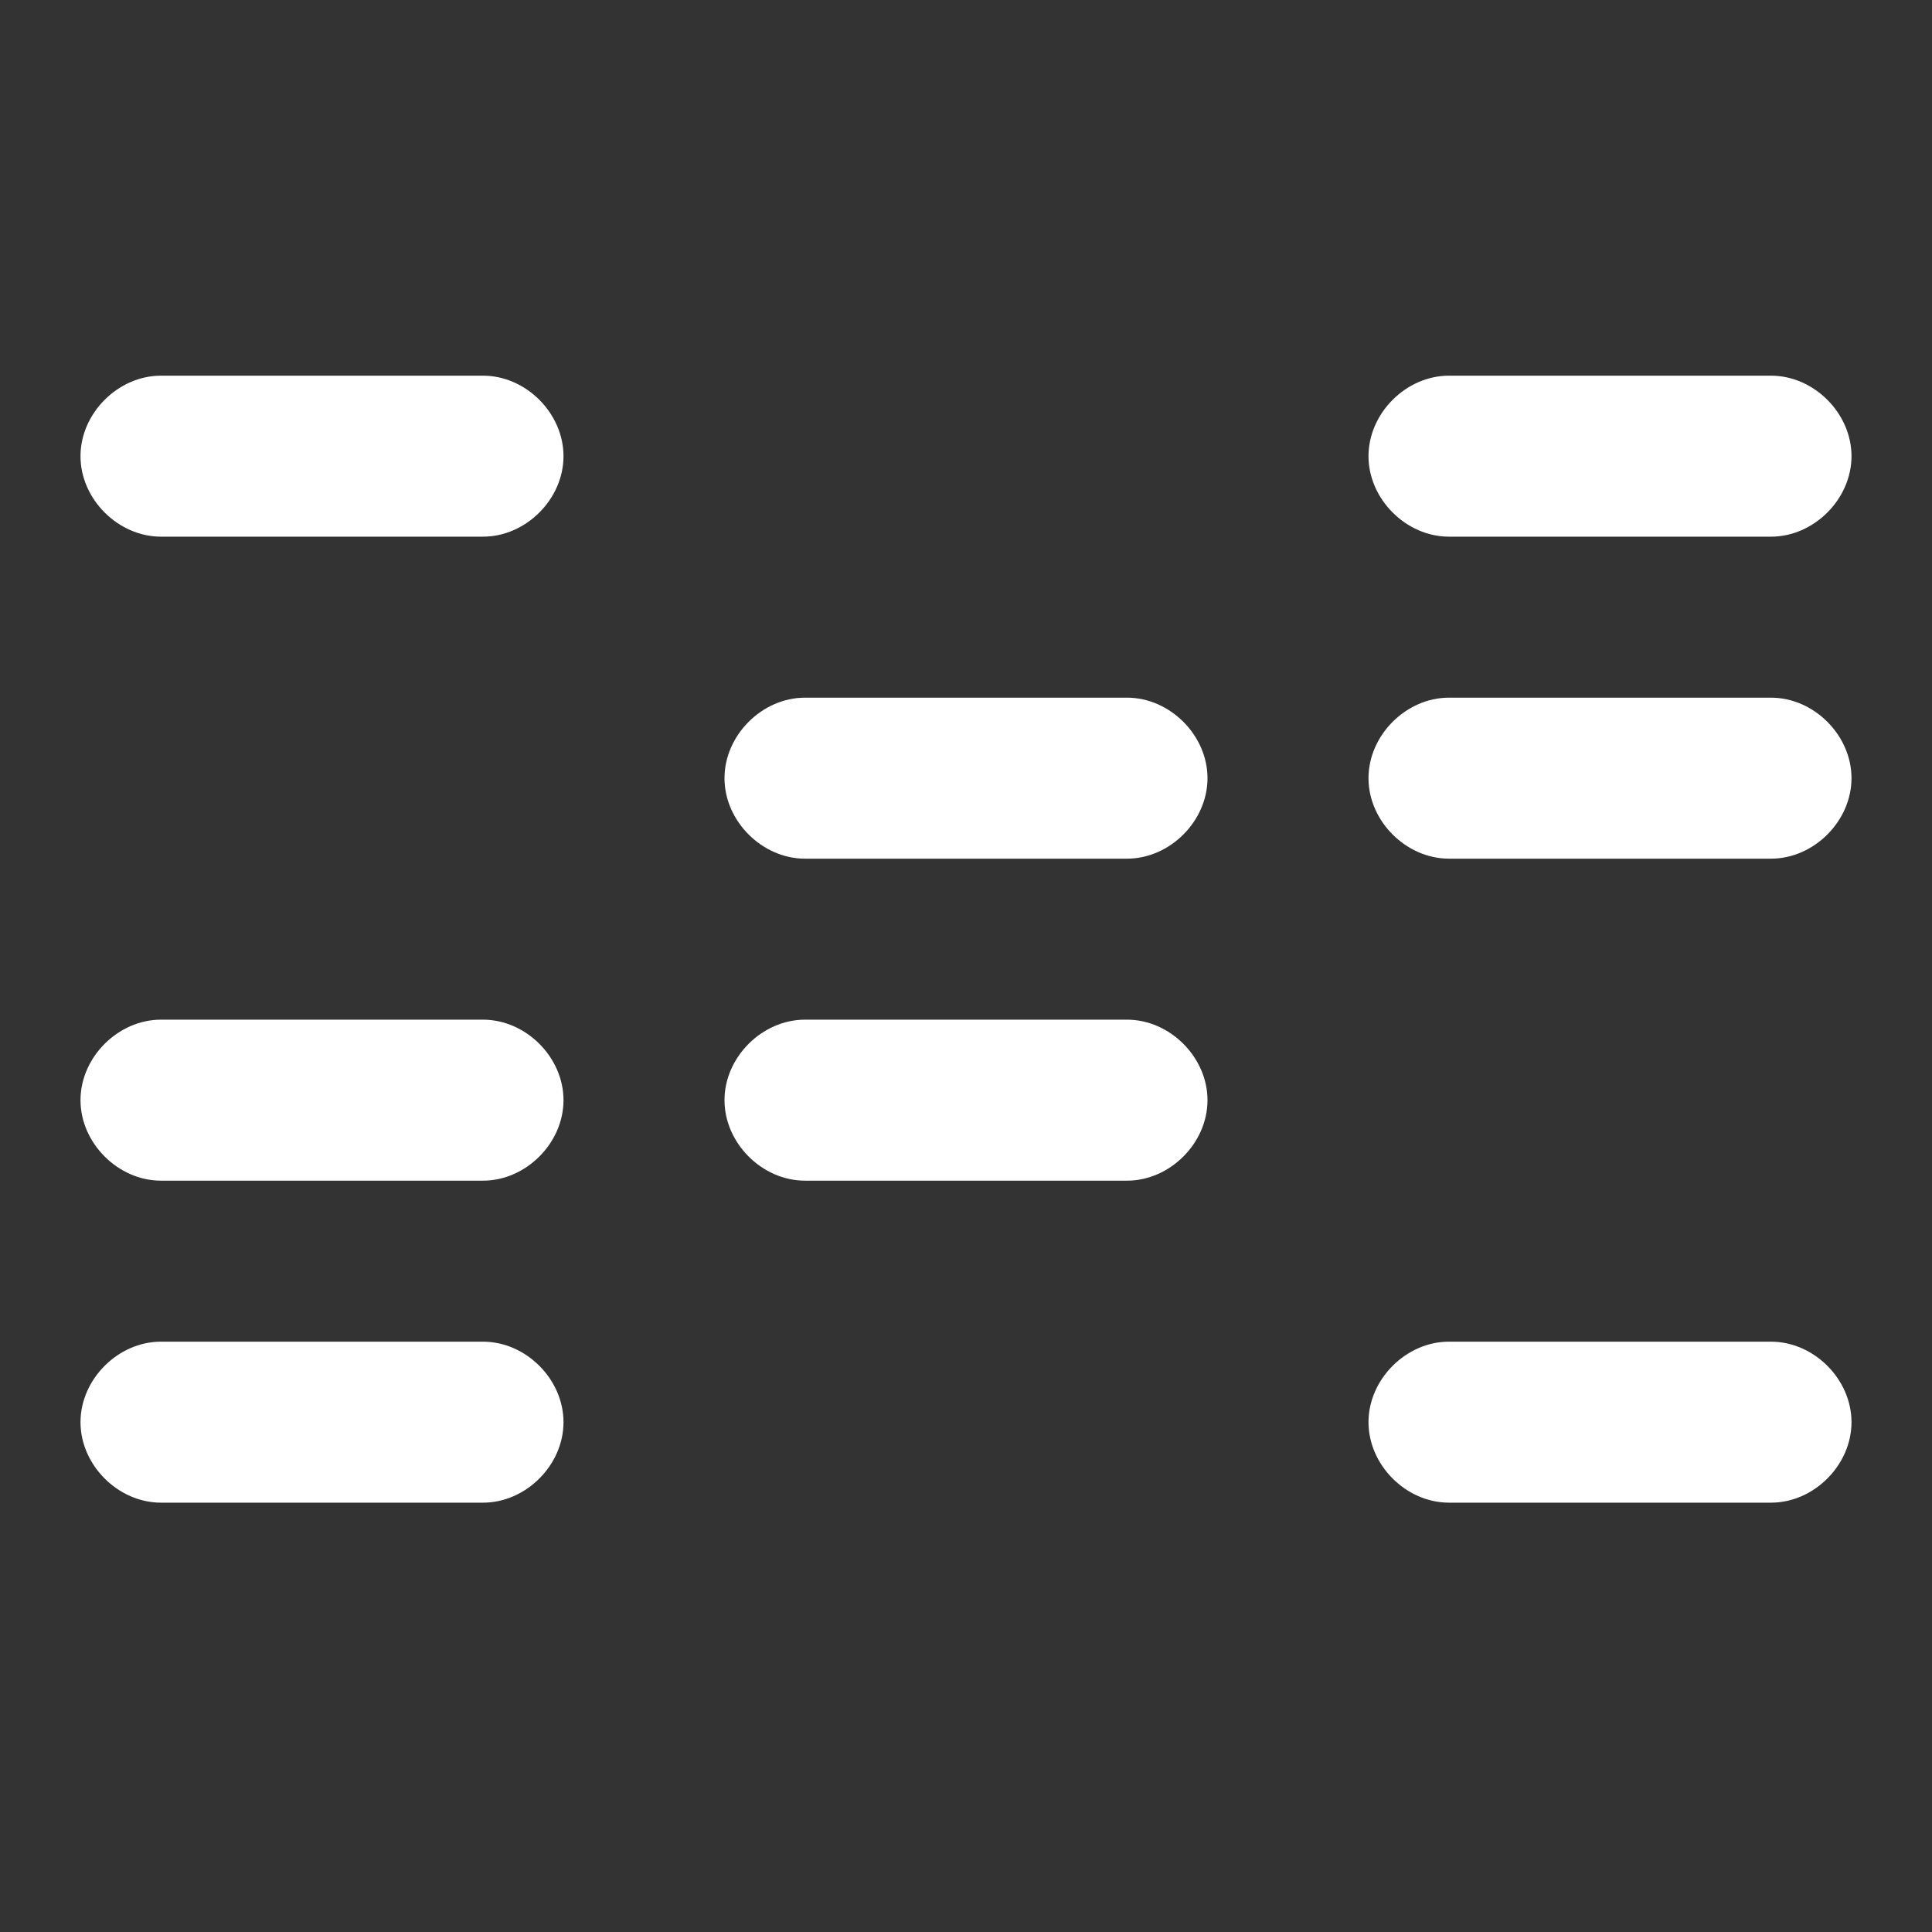 <?xml version="1.0" encoding="utf-8"?>
<!-- Generator: Adobe Illustrator 22.1.0, SVG Export Plug-In . SVG Version: 6.00 Build 0)  -->
<svg version="1.1" id="Layer_1" xmlns="http://www.w3.org/2000/svg" xmlns:xlink="http://www.w3.org/1999/xlink" x="0px" y="0px"
	 viewBox="-1.5 -7 36 36" style="enable-background:new 0 0 36 36;" xml:space="preserve">
<rect x="-1.5" y="-7" width="36" height="36" fill="#333333" stroke="none"/>
<style type="text/css">
	.st1{fill:#fff;}
</style>
<g>
	<g>
		<path class="st1" d="M7.5,3h-6C0.7,3,0,2.3,0,1.5v0C0,0.7,0.7,0,1.5,0l6,0C8.3,0,9,0.7,9,1.5v0C9,2.3,8.3,3,7.5,3z"/>
		<path class="st1" d="M7.5,15h-6C0.7,15,0,14.3,0,13.5v0C0,12.7,0.7,12,1.5,12h6C8.3,12,9,12.7,9,13.5v0C9,14.3,8.3,15,7.5,15z"/>
		<path class="st1" d="M7.5,21h-6C0.7,21,0,20.3,0,19.5v0C0,18.7,0.7,18,1.5,18h6C8.3,18,9,18.7,9,19.5v0C9,20.3,8.3,21,7.5,21z"/>
		<path class="st1" d="M19.5,9h-6C12.7,9,12,8.3,12,7.5v0C12,6.7,12.7,6,13.5,6h6C20.3,6,21,6.7,21,7.5v0C21,8.3,20.3,9,19.5,9z"/>
		<path class="st1" d="M19.5,15h-6c-0.8,0-1.5-0.7-1.5-1.5v0c0-0.8,0.7-1.5,1.5-1.5h6c0.8,0,1.5,0.7,1.5,1.5v0
			C21,14.3,20.3,15,19.5,15z"/>
		<path class="st1" d="M31.5,3h-6C24.7,3,24,2.3,24,1.5v0C24,0.7,24.7,0,25.5,0l6,0C32.3,0,33,0.7,33,1.5v0C33,2.3,32.3,3,31.5,3z"
			/>
		<path class="st1" d="M31.5,9h-6C24.7,9,24,8.3,24,7.5v0C24,6.7,24.7,6,25.5,6h6C32.3,6,33,6.7,33,7.5v0C33,8.3,32.3,9,31.5,9z"/>
		<path class="st1" d="M31.5,21h-6c-0.8,0-1.5-0.7-1.5-1.5v0c0-0.8,0.7-1.5,1.5-1.5h6c0.8,0,1.5,0.7,1.5,1.5v0
			C33,20.3,32.3,21,31.5,21z"/>
	</g>
</g>
</svg>
